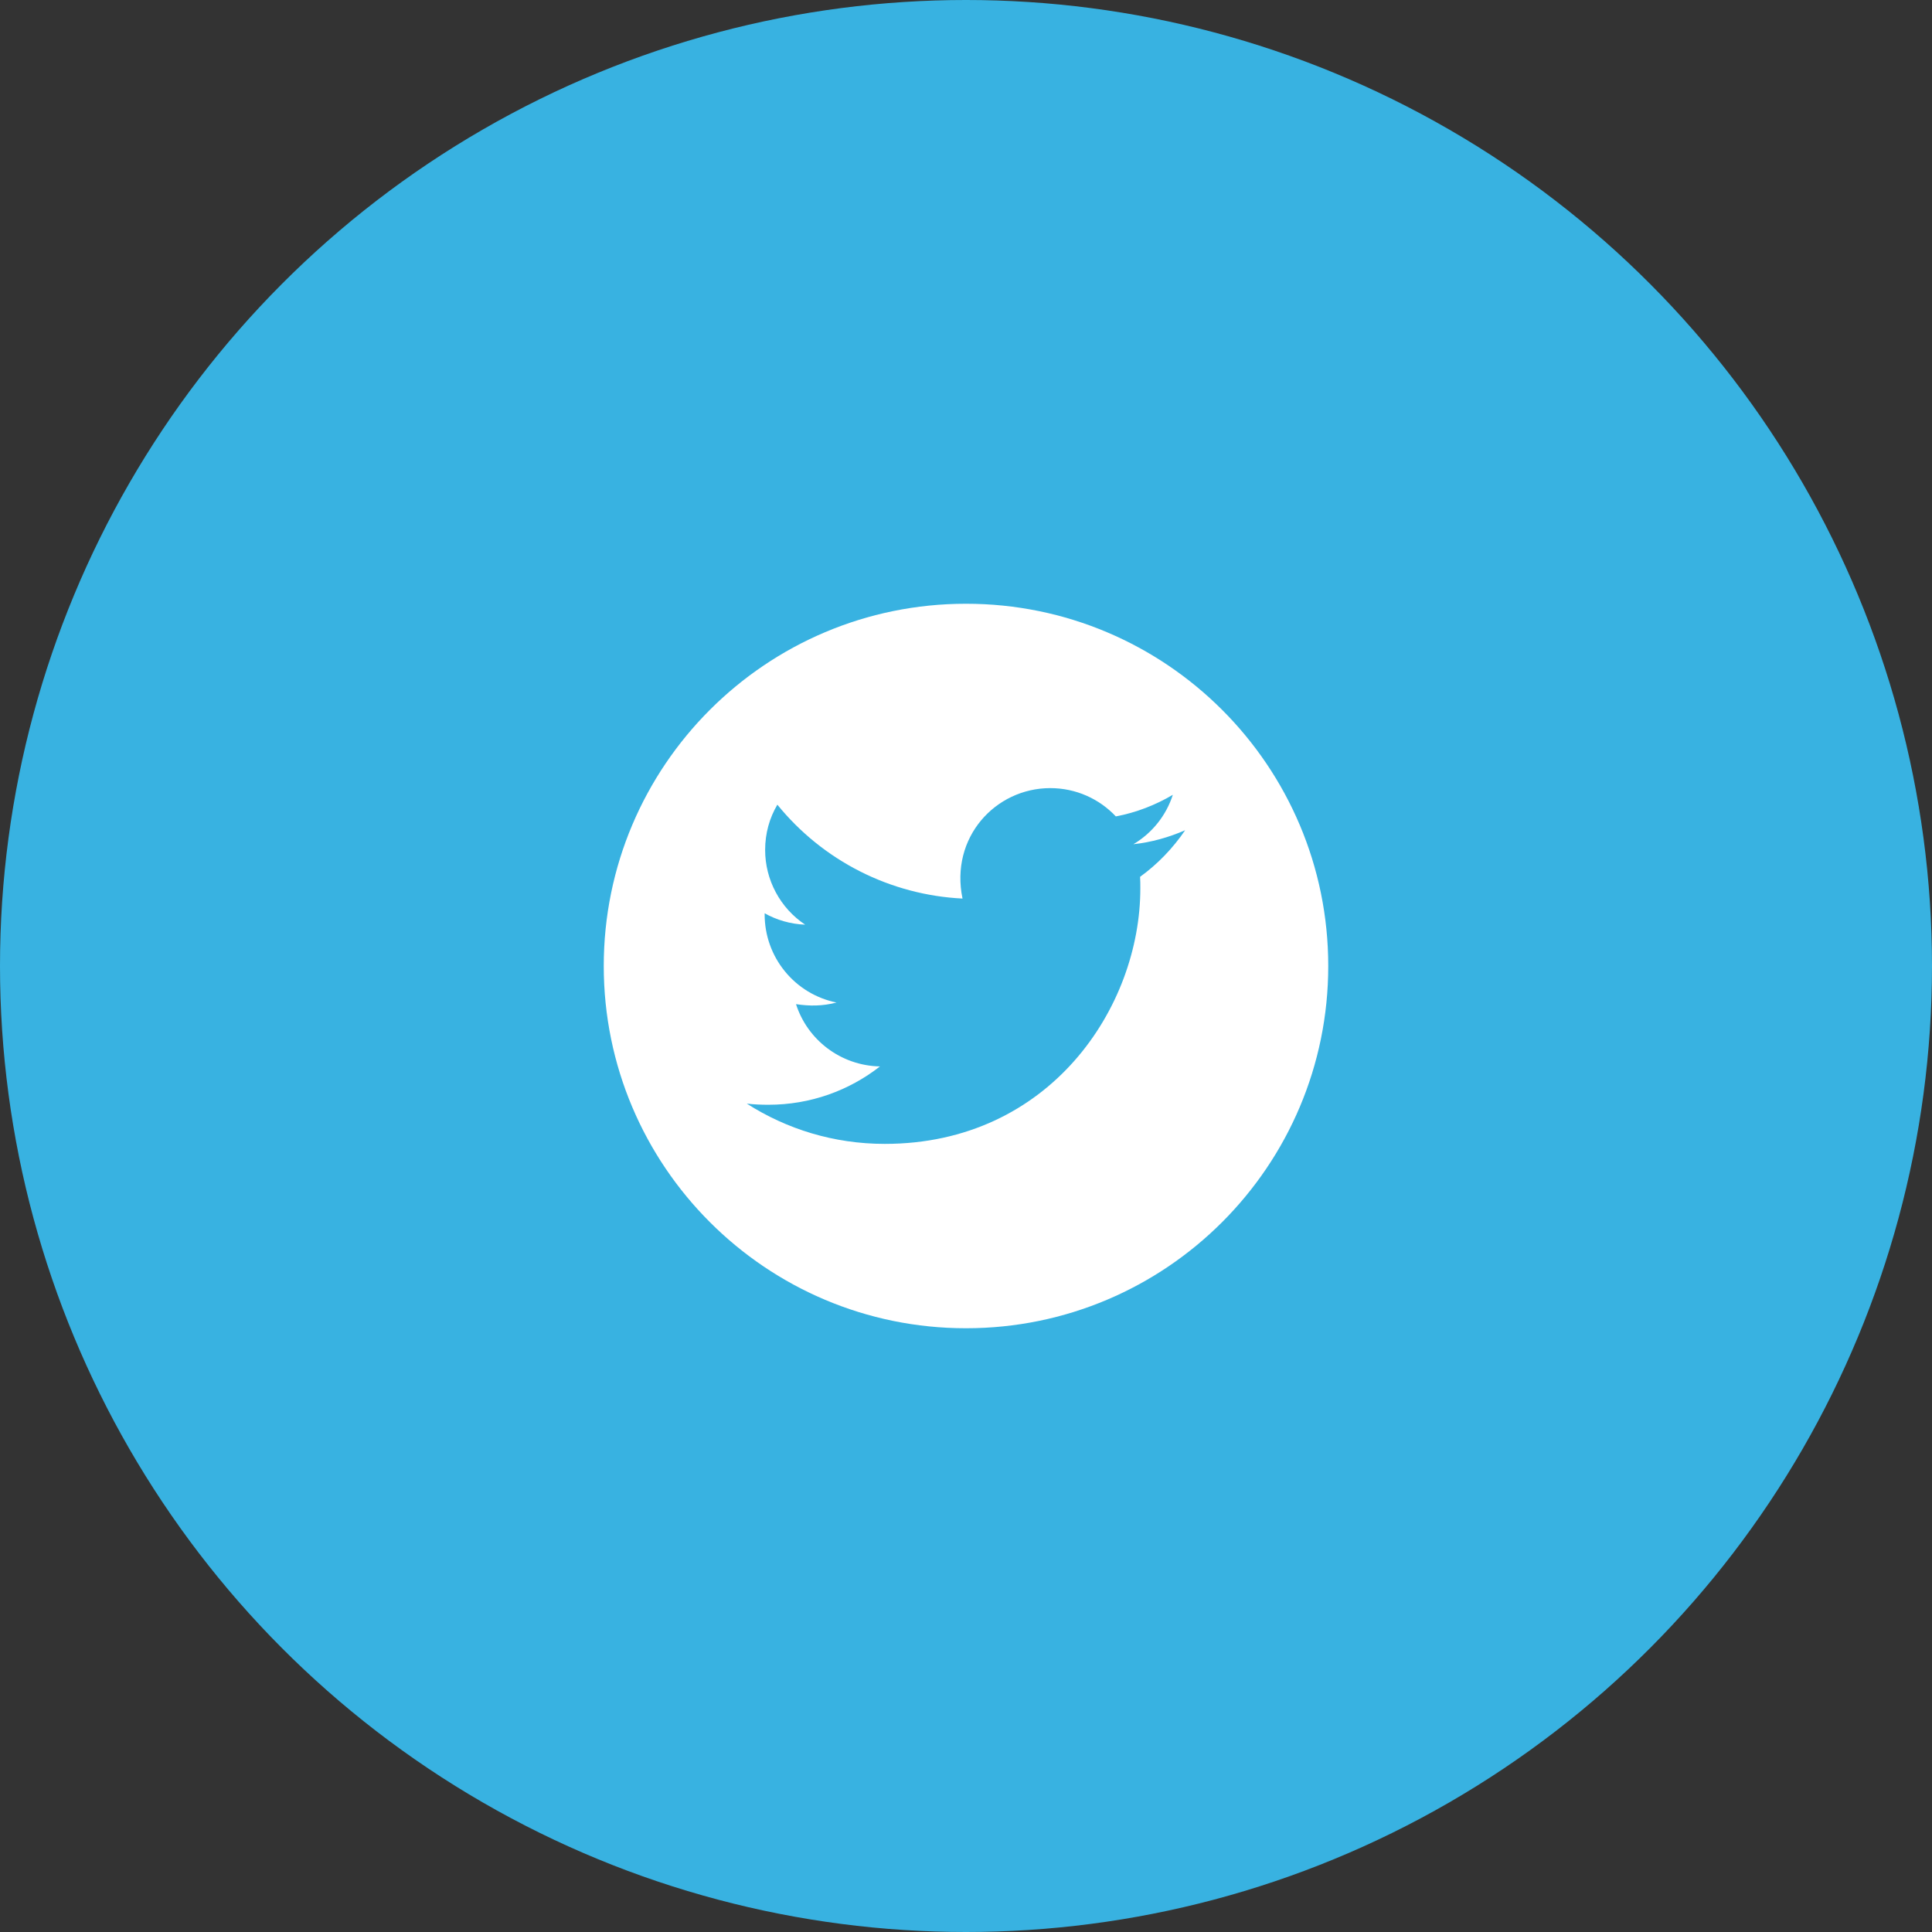 <svg width="56" height="56" viewBox="0 0 56 56" fill="none" xmlns="http://www.w3.org/2000/svg">
<rect x="0" y="0" width="56" height="56" fill="#333333" stroke="none"/>
<circle cx="28" cy="28" r="28" fill="#38B2E1"/>
<path d="M28 17.5C22.202 17.5 17.5 22.202 17.5 28C17.5 33.798 22.202 38.5 28 38.5C33.798 38.5 38.5 33.798 38.5 28C38.5 22.202 33.798 17.5 28 17.5ZM33.046 25.415C33.053 25.525 33.053 25.64 33.053 25.752C33.053 29.193 30.433 33.156 25.645 33.156C24.168 33.156 22.799 32.727 21.646 31.989C21.857 32.013 22.059 32.022 22.274 32.022C23.493 32.022 24.613 31.609 25.506 30.911C24.363 30.887 23.402 30.137 23.073 29.106C23.474 29.165 23.835 29.165 24.248 29.059C23.659 28.94 23.129 28.62 22.75 28.154C22.37 27.689 22.163 27.106 22.164 26.505V26.472C22.509 26.666 22.914 26.786 23.338 26.802C22.982 26.565 22.689 26.243 22.487 25.865C22.284 25.487 22.178 25.065 22.178 24.637C22.178 24.152 22.305 23.709 22.532 23.324C23.186 24.129 24.001 24.787 24.926 25.256C25.851 25.725 26.864 25.994 27.899 26.045C27.531 24.276 28.853 22.844 30.442 22.844C31.192 22.844 31.867 23.158 32.343 23.664C32.931 23.554 33.494 23.334 33.995 23.038C33.801 23.641 33.393 24.149 32.852 24.47C33.377 24.414 33.883 24.269 34.352 24.065C33.998 24.585 33.555 25.047 33.046 25.415Z" fill="white"/>
</svg>
